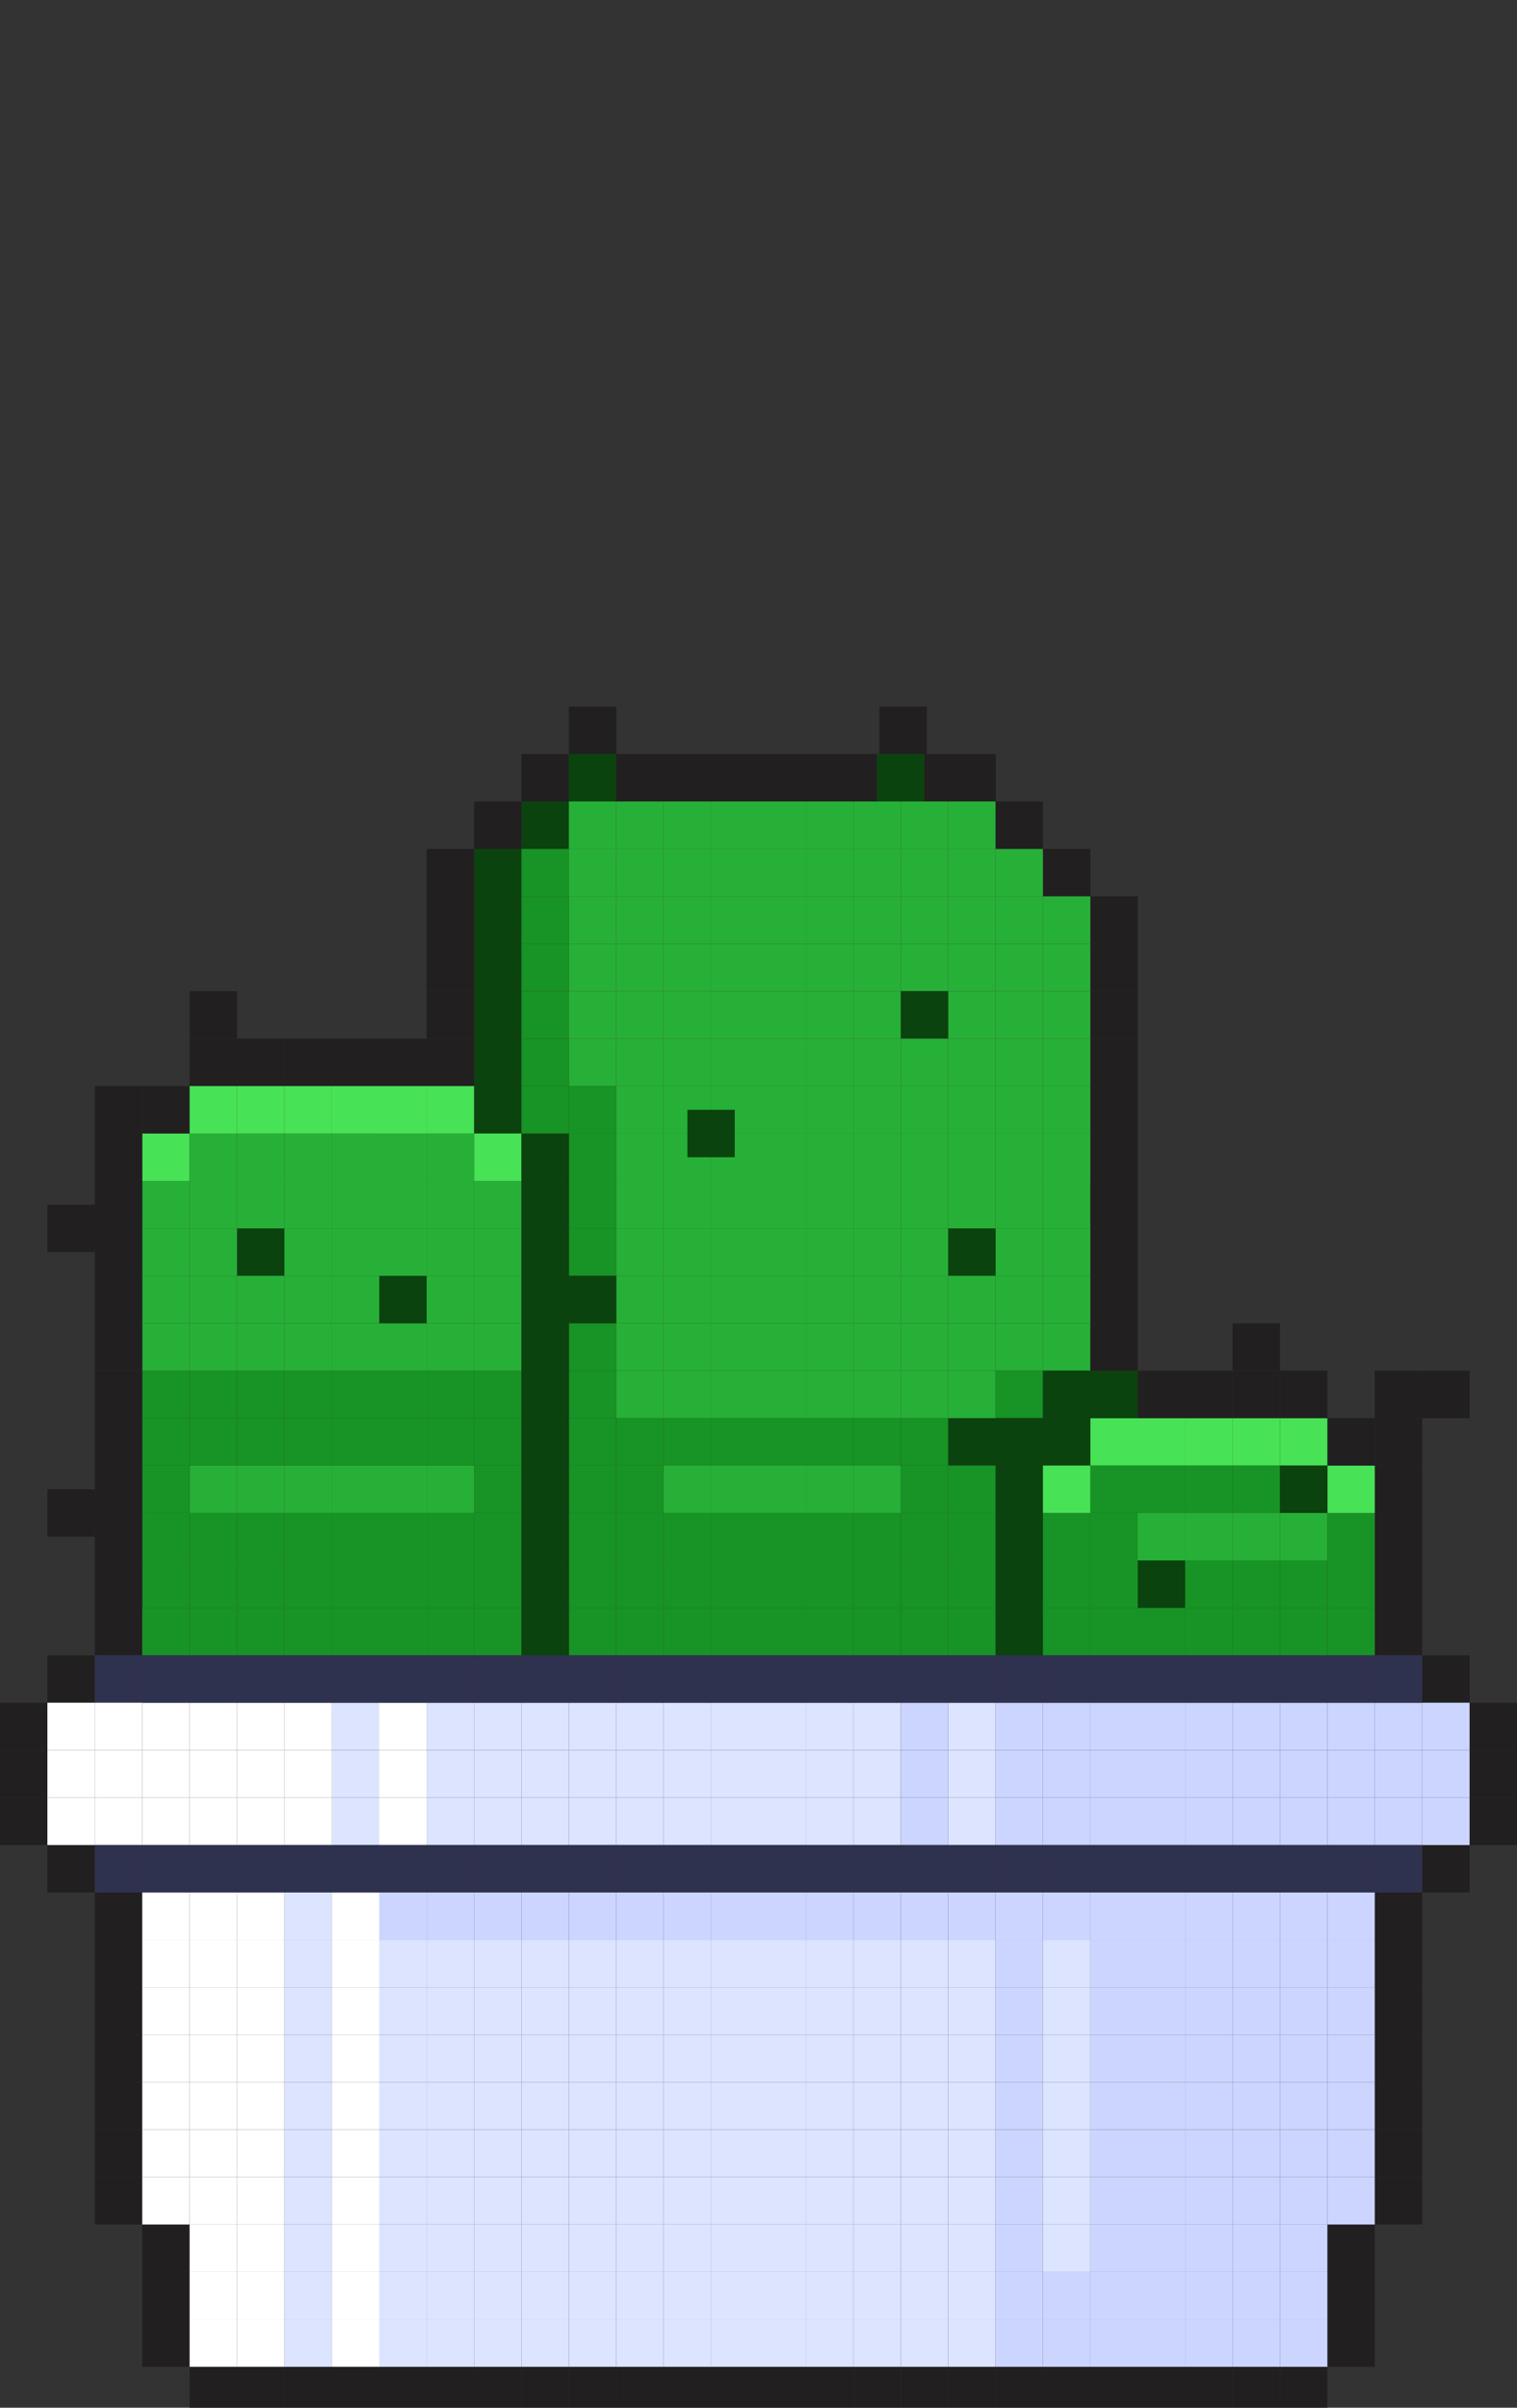 <svg width="58" height="92" viewBox="0 0 58 92" fill="none" xmlns="http://www.w3.org/2000/svg">
<rect x="0" y="0" width="58" height="92" fill="#333333" stroke="none"/>
<g clip-path="url(#clip0_42_46)">
<rect x="7.25" y="90.438" width="1.812" height="1.812" fill="#211F20"/>
<rect x="9.062" y="90.438" width="1.812" height="1.812" fill="#211F20"/>
<rect x="10.875" y="90.438" width="1.812" height="1.812" fill="#211F20"/>
<rect x="12.688" y="90.438" width="1.812" height="1.812" fill="#211F20"/>
<rect x="14.5" y="90.438" width="1.812" height="1.812" fill="#211F20"/>
<rect x="16.312" y="90.438" width="1.812" height="1.812" fill="#211F20"/>
<rect x="18.125" y="90.438" width="1.812" height="1.812" fill="#211F20"/>
<rect x="19.938" y="90.438" width="1.812" height="1.812" fill="#211F20"/>
<rect x="21.75" y="90.438" width="1.812" height="1.812" fill="#211F20"/>
<rect x="23.562" y="90.438" width="1.812" height="1.812" fill="#211F20"/>
<rect x="25.375" y="90.438" width="1.812" height="1.812" fill="#211F20"/>
<rect x="27.188" y="90.438" width="1.812" height="1.812" fill="#211F20"/>
<rect x="29" y="90.438" width="1.812" height="1.812" fill="#211F20"/>
<rect x="30.812" y="90.438" width="1.812" height="1.812" fill="#211F20"/>
<rect x="32.625" y="90.438" width="1.812" height="1.812" fill="#211F20"/>
<rect x="34.438" y="90.438" width="1.812" height="1.812" fill="#211F20"/>
<rect x="36.25" y="90.438" width="1.812" height="1.812" fill="#211F20"/>
<rect x="38.062" y="90.438" width="1.812" height="1.812" fill="#211F20"/>
<rect x="39.875" y="90.438" width="1.812" height="1.812" fill="#211F20"/>
<rect x="41.688" y="90.438" width="1.812" height="1.812" fill="#211F20"/>
<rect x="43.5" y="90.438" width="1.812" height="1.812" fill="#211F20"/>
<rect x="45.312" y="90.438" width="1.812" height="1.812" fill="#211F20"/>
<rect x="47.125" y="90.438" width="1.812" height="1.812" fill="#211F20"/>
<rect x="48.938" y="90.438" width="1.812" height="1.812" fill="#211F20"/>
<rect x="50.75" y="88.625" width="1.812" height="1.812" fill="#211F20"/>
<rect x="50.75" y="86.812" width="1.812" height="1.812" fill="#211F20"/>
<rect x="50.75" y="85" width="1.812" height="1.812" fill="#211F20"/>
<rect x="52.562" y="83.188" width="1.812" height="1.812" fill="#211F20"/>
<rect x="52.562" y="81.375" width="1.812" height="1.812" fill="#211F20"/>
<rect x="52.562" y="79.562" width="1.812" height="1.812" fill="#211F20"/>
<rect x="52.562" y="77.75" width="1.812" height="1.812" fill="#211F20"/>
<rect x="52.562" y="75.938" width="1.812" height="1.812" fill="#211F20"/>
<rect x="52.562" y="74.125" width="1.812" height="1.812" fill="#211F20"/>
<rect x="52.562" y="72.312" width="1.812" height="1.812" fill="#211F20"/>
<rect x="54.375" y="70.5" width="1.812" height="1.812" fill="#211F20"/>
<rect x="56.188" y="68.688" width="1.812" height="1.812" fill="#211F20"/>
<rect x="56.188" y="66.875" width="1.812" height="1.812" fill="#211F20"/>
<rect x="56.188" y="65.062" width="1.812" height="1.812" fill="#211F20"/>
<rect x="54.375" y="63.25" width="1.812" height="1.812" fill="#211F20"/>
<rect x="52.562" y="61.438" width="1.812" height="1.812" fill="#211F20"/>
<rect x="52.562" y="59.625" width="1.812" height="1.812" fill="#211F20"/>
<rect x="52.562" y="57.812" width="1.812" height="1.812" fill="#211F20"/>
<rect x="52.562" y="56" width="1.812" height="1.812" fill="#211F20"/>
<rect x="52.562" y="54.188" width="1.812" height="1.812" fill="#211F20"/>
<rect x="52.562" y="52.375" width="1.812" height="1.812" fill="#211F20"/>
<rect x="54.375" y="52.375" width="1.812" height="1.812" fill="#211F20"/>
<rect x="41.688" y="41.5" width="1.812" height="1.812" fill="#211F20"/>
<rect x="41.688" y="39.688" width="1.812" height="1.812" fill="#211F20"/>
<rect x="41.688" y="37.875" width="1.812" height="1.812" fill="#211F20"/>
<rect x="41.688" y="36.062" width="1.812" height="1.812" fill="#211F20"/>
<rect x="41.688" y="34.25" width="1.812" height="1.812" fill="#211F20"/>
<rect x="1.812" y="46.031" width="1.812" height="1.812" fill="#211F20"/>
<rect x="1.812" y="56.906" width="1.812" height="1.812" fill="#211F20"/>
<rect x="5.438" y="88.625" width="1.812" height="1.812" fill="#211F20"/>
<rect x="5.438" y="86.812" width="1.812" height="1.812" fill="#211F20"/>
<rect x="5.438" y="85" width="1.812" height="1.812" fill="#211F20"/>
<rect x="3.625" y="83.188" width="1.812" height="1.812" fill="#211F20"/>
<rect x="3.625" y="81.375" width="1.812" height="1.812" fill="#211F20"/>
<rect x="3.625" y="79.562" width="1.812" height="1.812" fill="#211F20"/>
<rect x="3.625" y="77.75" width="1.812" height="1.812" fill="#211F20"/>
<rect x="3.625" y="75.938" width="1.812" height="1.812" fill="#211F20"/>
<rect x="3.625" y="74.125" width="1.812" height="1.812" fill="#211F20"/>
<rect x="3.625" y="72.312" width="1.812" height="1.812" fill="#211F20"/>
<rect x="1.812" y="70.5" width="1.812" height="1.812" fill="#211F20"/>
<rect y="68.688" width="1.812" height="1.812" fill="#211F20"/>
<rect y="66.875" width="1.812" height="1.812" fill="#211F20"/>
<rect y="65.062" width="1.812" height="1.812" fill="#211F20"/>
<rect x="1.812" y="63.25" width="1.812" height="1.812" fill="#211F20"/>
<rect x="3.625" y="61.438" width="1.812" height="1.812" fill="#211F20"/>
<rect x="3.625" y="63.25" width="1.812" height="1.812" fill="#2F324F"/>
<rect x="1.812" y="65.062" width="1.812" height="1.812" fill="white"/>
<rect x="3.625" y="65.062" width="1.812" height="1.812" fill="white"/>
<rect x="5.438" y="65.062" width="1.812" height="1.812" fill="white"/>
<rect x="7.25" y="65.062" width="1.812" height="1.812" fill="white"/>
<rect x="9.062" y="65.062" width="1.812" height="1.812" fill="white"/>
<rect x="10.875" y="65.062" width="1.812" height="1.812" fill="white"/>
<rect x="14.5" y="65.062" width="1.812" height="1.812" fill="white"/>
<rect x="12.688" y="65.062" width="1.812" height="1.812" fill="#DCE4FF"/>
<rect x="12.688" y="66.875" width="1.812" height="1.812" fill="#DCE4FF"/>
<rect x="12.688" y="68.688" width="1.812" height="1.812" fill="#DCE4FF"/>
<rect x="10.875" y="72.312" width="1.812" height="1.812" fill="#DCE4FF"/>
<rect x="10.875" y="74.125" width="1.812" height="1.812" fill="#DCE4FF"/>
<rect x="10.875" y="75.938" width="1.812" height="1.812" fill="#DCE4FF"/>
<rect x="10.875" y="77.75" width="1.812" height="1.812" fill="#DCE4FF"/>
<rect x="10.875" y="79.562" width="1.812" height="1.812" fill="#DCE4FF"/>
<rect x="10.875" y="81.375" width="1.812" height="1.812" fill="#DCE4FF"/>
<rect x="10.875" y="83.188" width="1.812" height="1.812" fill="#DCE4FF"/>
<rect x="10.875" y="85" width="1.812" height="1.812" fill="#DCE4FF"/>
<rect x="10.875" y="86.812" width="1.812" height="1.812" fill="#DCE4FF"/>
<rect x="10.875" y="88.625" width="1.812" height="1.812" fill="#DCE4FF"/>
<rect x="16.312" y="65.062" width="1.812" height="1.812" fill="#DCE4FF"/>
<rect x="18.125" y="65.062" width="1.812" height="1.812" fill="#DCE4FF"/>
<rect x="19.938" y="65.062" width="1.812" height="1.812" fill="#DCE4FF"/>
<rect x="21.75" y="65.062" width="1.812" height="1.812" fill="#DCE4FF"/>
<rect x="23.562" y="65.062" width="1.812" height="1.812" fill="#DCE4FF"/>
<rect x="25.375" y="65.062" width="1.812" height="1.812" fill="#DCE4FF"/>
<rect x="27.188" y="65.062" width="1.812" height="1.812" fill="#DCE4FF"/>
<rect x="29" y="65.062" width="1.812" height="1.812" fill="#DCE4FF"/>
<rect x="30.812" y="65.062" width="1.812" height="1.812" fill="#DCE4FF"/>
<rect x="32.625" y="65.062" width="1.812" height="1.812" fill="#DCE4FF"/>
<rect x="32.625" y="66.875" width="1.812" height="1.812" fill="#DCE4FF"/>
<rect x="30.812" y="66.875" width="1.812" height="1.812" fill="#DCE4FF"/>
<rect x="29" y="66.875" width="1.812" height="1.812" fill="#DCE4FF"/>
<rect x="27.188" y="66.875" width="1.812" height="1.812" fill="#DCE4FF"/>
<rect x="25.375" y="66.875" width="1.812" height="1.812" fill="#DCE4FF"/>
<rect x="23.562" y="66.875" width="1.812" height="1.812" fill="#DCE4FF"/>
<rect x="21.75" y="66.875" width="1.812" height="1.812" fill="#DCE4FF"/>
<rect x="19.938" y="66.875" width="1.812" height="1.812" fill="#DCE4FF"/>
<rect x="18.125" y="66.875" width="1.812" height="1.812" fill="#DCE4FF"/>
<rect x="16.312" y="66.875" width="1.812" height="1.812" fill="#DCE4FF"/>
<rect x="16.312" y="68.688" width="1.812" height="1.812" fill="#DCE4FF"/>
<rect x="14.5" y="74.125" width="1.812" height="1.812" fill="#DCE4FF"/>
<rect x="14.5" y="75.938" width="1.812" height="1.812" fill="#DCE4FF"/>
<rect x="14.5" y="77.75" width="1.812" height="1.812" fill="#DCE4FF"/>
<rect x="14.5" y="79.562" width="1.812" height="1.812" fill="#DCE4FF"/>
<rect x="14.5" y="81.375" width="1.812" height="1.812" fill="#DCE4FF"/>
<rect x="14.5" y="83.188" width="1.812" height="1.812" fill="#DCE4FF"/>
<rect x="14.5" y="85" width="1.812" height="1.812" fill="#DCE4FF"/>
<rect x="14.5" y="86.812" width="1.812" height="1.812" fill="#DCE4FF"/>
<rect x="14.5" y="88.625" width="1.812" height="1.812" fill="#DCE4FF"/>
<rect x="16.312" y="88.625" width="1.812" height="1.812" fill="#DCE4FF"/>
<rect x="18.125" y="88.625" width="1.812" height="1.812" fill="#DCE4FF"/>
<rect x="19.938" y="88.625" width="1.812" height="1.812" fill="#DCE4FF"/>
<rect x="21.75" y="88.625" width="1.812" height="1.812" fill="#DCE4FF"/>
<rect x="23.562" y="88.625" width="1.812" height="1.812" fill="#DCE4FF"/>
<rect x="25.375" y="88.625" width="1.812" height="1.812" fill="#DCE4FF"/>
<rect x="27.188" y="88.625" width="1.812" height="1.812" fill="#DCE4FF"/>
<rect x="29" y="88.625" width="1.812" height="1.812" fill="#DCE4FF"/>
<rect x="30.812" y="88.625" width="1.812" height="1.812" fill="#DCE4FF"/>
<rect x="32.625" y="88.625" width="1.812" height="1.812" fill="#DCE4FF"/>
<rect x="34.438" y="88.625" width="1.812" height="1.812" fill="#DCE4FF"/>
<rect x="34.438" y="86.812" width="1.812" height="1.812" fill="#DCE4FF"/>
<rect x="34.438" y="85" width="1.812" height="1.812" fill="#DCE4FF"/>
<rect x="34.438" y="83.188" width="1.812" height="1.812" fill="#DCE4FF"/>
<rect x="34.438" y="81.375" width="1.812" height="1.812" fill="#DCE4FF"/>
<rect x="34.438" y="79.562" width="1.812" height="1.812" fill="#DCE4FF"/>
<rect x="34.438" y="77.75" width="1.812" height="1.812" fill="#DCE4FF"/>
<rect x="34.438" y="75.938" width="1.812" height="1.812" fill="#DCE4FF"/>
<rect x="32.625" y="75.938" width="1.812" height="1.812" fill="#DCE4FF"/>
<rect x="30.812" y="75.938" width="1.812" height="1.812" fill="#DCE4FF"/>
<rect x="29" y="75.938" width="1.812" height="1.812" fill="#DCE4FF"/>
<rect x="27.188" y="75.938" width="1.812" height="1.812" fill="#DCE4FF"/>
<rect x="25.375" y="75.938" width="1.812" height="1.812" fill="#DCE4FF"/>
<rect x="23.562" y="75.938" width="1.812" height="1.812" fill="#DCE4FF"/>
<rect x="21.75" y="75.938" width="1.812" height="1.812" fill="#DCE4FF"/>
<rect x="19.938" y="75.938" width="1.812" height="1.812" fill="#DCE4FF"/>
<rect x="18.125" y="75.938" width="1.812" height="1.812" fill="#DCE4FF"/>
<rect x="16.312" y="75.938" width="1.812" height="1.812" fill="#DCE4FF"/>
<rect x="16.312" y="77.75" width="1.812" height="1.812" fill="#DCE4FF"/>
<rect x="16.312" y="79.562" width="1.812" height="1.812" fill="#DCE4FF"/>
<rect x="16.312" y="81.375" width="1.812" height="1.812" fill="#DCE4FF"/>
<rect x="16.312" y="83.188" width="1.812" height="1.812" fill="#DCE4FF"/>
<rect x="16.312" y="85" width="1.812" height="1.812" fill="#DCE4FF"/>
<rect x="16.312" y="86.812" width="1.812" height="1.812" fill="#DCE4FF"/>
<rect x="18.125" y="86.812" width="1.812" height="1.812" fill="#DCE4FF"/>
<rect x="19.938" y="86.812" width="1.812" height="1.812" fill="#DCE4FF"/>
<rect x="21.75" y="86.812" width="1.812" height="1.812" fill="#DCE4FF"/>
<rect x="23.562" y="86.812" width="1.812" height="1.812" fill="#DCE4FF"/>
<rect x="25.375" y="86.812" width="1.812" height="1.812" fill="#DCE4FF"/>
<rect x="27.188" y="86.812" width="1.812" height="1.812" fill="#DCE4FF"/>
<rect x="29" y="86.812" width="1.812" height="1.812" fill="#DCE4FF"/>
<rect x="30.812" y="86.812" width="1.812" height="1.812" fill="#DCE4FF"/>
<rect x="32.625" y="86.812" width="1.812" height="1.812" fill="#DCE4FF"/>
<rect x="32.625" y="85" width="1.812" height="1.812" fill="#DCE4FF"/>
<rect x="32.625" y="83.188" width="1.812" height="1.812" fill="#DCE4FF"/>
<rect x="32.625" y="81.375" width="1.812" height="1.812" fill="#DCE4FF"/>
<rect x="32.625" y="79.562" width="1.812" height="1.812" fill="#DCE4FF"/>
<rect x="32.625" y="77.75" width="1.812" height="1.812" fill="#DCE4FF"/>
<rect x="30.812" y="77.75" width="1.812" height="1.812" fill="#DCE4FF"/>
<rect x="29" y="77.75" width="1.812" height="1.812" fill="#DCE4FF"/>
<rect x="27.188" y="77.75" width="1.812" height="1.812" fill="#DCE4FF"/>
<rect x="25.375" y="77.75" width="1.812" height="1.812" fill="#DCE4FF"/>
<rect x="23.562" y="77.75" width="1.812" height="1.812" fill="#DCE4FF"/>
<rect x="21.75" y="77.75" width="1.812" height="1.812" fill="#DCE4FF"/>
<rect x="19.938" y="77.75" width="1.812" height="1.812" fill="#DCE4FF"/>
<rect x="18.125" y="77.75" width="1.812" height="1.812" fill="#DCE4FF"/>
<rect x="18.125" y="79.562" width="1.812" height="1.812" fill="#DCE4FF"/>
<rect x="18.125" y="81.375" width="1.812" height="1.812" fill="#DCE4FF"/>
<rect x="18.125" y="83.188" width="1.812" height="1.812" fill="#DCE4FF"/>
<rect x="18.125" y="85" width="1.812" height="1.812" fill="#DCE4FF"/>
<rect x="19.938" y="85" width="1.812" height="1.812" fill="#DCE4FF"/>
<rect x="21.75" y="85" width="1.812" height="1.812" fill="#DCE4FF"/>
<rect x="23.562" y="85" width="1.812" height="1.812" fill="#DCE4FF"/>
<rect x="25.375" y="85" width="1.812" height="1.812" fill="#DCE4FF"/>
<rect x="27.188" y="85" width="1.812" height="1.812" fill="#DCE4FF"/>
<rect x="29" y="85" width="1.812" height="1.812" fill="#DCE4FF"/>
<rect x="30.812" y="85" width="1.812" height="1.812" fill="#DCE4FF"/>
<rect x="30.812" y="83.188" width="1.812" height="1.812" fill="#DCE4FF"/>
<rect x="30.812" y="81.375" width="1.812" height="1.812" fill="#DCE4FF"/>
<rect x="30.812" y="79.562" width="1.812" height="1.812" fill="#DCE4FF"/>
<rect x="29" y="79.562" width="1.812" height="1.812" fill="#DCE4FF"/>
<rect x="27.188" y="79.562" width="1.812" height="1.812" fill="#DCE4FF"/>
<rect x="25.375" y="79.562" width="1.812" height="1.812" fill="#DCE4FF"/>
<rect x="23.562" y="79.562" width="1.812" height="1.812" fill="#DCE4FF"/>
<rect x="21.75" y="79.562" width="1.812" height="1.812" fill="#DCE4FF"/>
<rect x="19.938" y="79.562" width="1.812" height="1.812" fill="#DCE4FF"/>
<rect x="19.938" y="81.375" width="1.812" height="1.812" fill="#DCE4FF"/>
<rect x="19.938" y="83.188" width="1.812" height="1.812" fill="#DCE4FF"/>
<rect x="21.75" y="83.188" width="1.812" height="1.812" fill="#DCE4FF"/>
<rect x="23.562" y="83.188" width="1.812" height="1.812" fill="#DCE4FF"/>
<rect x="25.375" y="83.188" width="1.812" height="1.812" fill="#DCE4FF"/>
<rect x="27.188" y="83.188" width="1.812" height="1.812" fill="#DCE4FF"/>
<rect x="29" y="83.188" width="1.812" height="1.812" fill="#DCE4FF"/>
<rect x="29" y="81.375" width="1.812" height="1.812" fill="#DCE4FF"/>
<rect x="27.188" y="81.375" width="1.812" height="1.812" fill="#DCE4FF"/>
<rect x="25.375" y="81.375" width="1.812" height="1.812" fill="#DCE4FF"/>
<rect x="23.562" y="81.375" width="1.812" height="1.812" fill="#DCE4FF"/>
<rect x="21.75" y="81.375" width="1.812" height="1.812" fill="#DCE4FF"/>
<rect x="16.312" y="74.125" width="1.812" height="1.812" fill="#DCE4FF"/>
<rect x="18.125" y="74.125" width="1.812" height="1.812" fill="#DCE4FF"/>
<rect x="19.938" y="74.125" width="1.812" height="1.812" fill="#DCE4FF"/>
<rect x="21.75" y="74.125" width="1.812" height="1.812" fill="#DCE4FF"/>
<rect x="23.562" y="74.125" width="1.812" height="1.812" fill="#DCE4FF"/>
<rect x="25.375" y="74.125" width="1.812" height="1.812" fill="#DCE4FF"/>
<rect x="27.188" y="74.125" width="1.812" height="1.812" fill="#DCE4FF"/>
<rect x="29" y="74.125" width="1.812" height="1.812" fill="#DCE4FF"/>
<rect x="30.812" y="74.125" width="1.812" height="1.812" fill="#DCE4FF"/>
<rect x="32.625" y="74.125" width="1.812" height="1.812" fill="#DCE4FF"/>
<rect x="34.438" y="74.125" width="1.812" height="1.812" fill="#DCE4FF"/>
<rect x="36.25" y="74.125" width="1.812" height="1.812" fill="#DCE4FF"/>
<rect x="39.875" y="74.125" width="1.812" height="1.812" fill="#DCE4FF"/>
<rect x="39.875" y="75.938" width="1.812" height="1.812" fill="#DCE4FF"/>
<rect x="39.875" y="77.75" width="1.812" height="1.812" fill="#DCE4FF"/>
<rect x="39.875" y="79.562" width="1.812" height="1.812" fill="#DCE4FF"/>
<rect x="39.875" y="81.375" width="1.812" height="1.812" fill="#DCE4FF"/>
<rect x="39.875" y="83.188" width="1.812" height="1.812" fill="#DCE4FF"/>
<rect x="39.875" y="85" width="1.812" height="1.812" fill="#DCE4FF"/>
<rect x="36.25" y="75.938" width="1.812" height="1.812" fill="#DCE4FF"/>
<rect x="36.25" y="77.75" width="1.812" height="1.812" fill="#DCE4FF"/>
<rect x="36.25" y="79.562" width="1.812" height="1.812" fill="#DCE4FF"/>
<rect x="36.25" y="81.375" width="1.812" height="1.812" fill="#DCE4FF"/>
<rect x="36.25" y="83.188" width="1.812" height="1.812" fill="#DCE4FF"/>
<rect x="36.25" y="85" width="1.812" height="1.812" fill="#DCE4FF"/>
<rect x="36.25" y="86.812" width="1.812" height="1.812" fill="#DCE4FF"/>
<rect x="36.25" y="88.625" width="1.812" height="1.812" fill="#DCE4FF"/>
<rect x="18.125" y="68.688" width="1.812" height="1.812" fill="#DCE4FF"/>
<rect x="19.938" y="68.688" width="1.812" height="1.812" fill="#DCE4FF"/>
<rect x="21.75" y="68.688" width="1.812" height="1.812" fill="#DCE4FF"/>
<rect x="23.562" y="68.688" width="1.812" height="1.812" fill="#DCE4FF"/>
<rect x="25.375" y="68.688" width="1.812" height="1.812" fill="#DCE4FF"/>
<rect x="27.188" y="68.688" width="1.812" height="1.812" fill="#DCE4FF"/>
<rect x="29" y="68.688" width="1.812" height="1.812" fill="#DCE4FF"/>
<rect x="30.812" y="68.688" width="1.812" height="1.812" fill="#DCE4FF"/>
<rect x="32.625" y="68.688" width="1.812" height="1.812" fill="#DCE4FF"/>
<rect x="36.25" y="65.062" width="1.812" height="1.812" fill="#DCE4FF"/>
<rect x="34.438" y="65.062" width="1.812" height="1.812" fill="#CBD5FF"/>
<rect x="38.062" y="65.062" width="1.812" height="1.812" fill="#CBD5FF"/>
<rect x="39.875" y="65.062" width="1.812" height="1.812" fill="#CBD5FF"/>
<rect x="41.688" y="65.062" width="1.812" height="1.812" fill="#CBD5FF"/>
<rect x="43.5" y="65.062" width="1.812" height="1.812" fill="#CBD5FF"/>
<rect x="45.312" y="65.062" width="1.812" height="1.812" fill="#CBD5FF"/>
<rect x="47.125" y="65.062" width="1.812" height="1.812" fill="#CBD5FF"/>
<rect x="48.938" y="65.062" width="1.812" height="1.812" fill="#CBD5FF"/>
<rect x="50.75" y="65.062" width="1.812" height="1.812" fill="#CBD5FF"/>
<rect x="52.562" y="65.062" width="1.812" height="1.812" fill="#CBD5FF"/>
<rect x="54.375" y="65.062" width="1.812" height="1.812" fill="#CBD5FF"/>
<rect x="54.375" y="66.875" width="1.812" height="1.812" fill="#CBD5FF"/>
<rect x="54.375" y="68.688" width="1.812" height="1.812" fill="#CBD5FF"/>
<rect x="52.562" y="68.688" width="1.812" height="1.812" fill="#CBD5FF"/>
<rect x="50.75" y="68.688" width="1.812" height="1.812" fill="#CBD5FF"/>
<rect x="48.938" y="68.688" width="1.812" height="1.812" fill="#CBD5FF"/>
<rect x="47.125" y="68.688" width="1.812" height="1.812" fill="#CBD5FF"/>
<rect x="45.312" y="68.688" width="1.812" height="1.812" fill="#CBD5FF"/>
<rect x="43.5" y="68.688" width="1.812" height="1.812" fill="#CBD5FF"/>
<rect x="41.688" y="68.688" width="1.812" height="1.812" fill="#CBD5FF"/>
<rect x="39.875" y="68.688" width="1.812" height="1.812" fill="#CBD5FF"/>
<rect x="38.062" y="68.688" width="1.812" height="1.812" fill="#CBD5FF"/>
<rect x="38.062" y="66.875" width="1.812" height="1.812" fill="#CBD5FF"/>
<rect x="39.875" y="66.875" width="1.812" height="1.812" fill="#CBD5FF"/>
<rect x="41.688" y="66.875" width="1.812" height="1.812" fill="#CBD5FF"/>
<rect x="43.5" y="66.875" width="1.812" height="1.812" fill="#CBD5FF"/>
<rect x="45.312" y="66.875" width="1.812" height="1.812" fill="#CBD5FF"/>
<rect x="47.125" y="66.875" width="1.812" height="1.812" fill="#CBD5FF"/>
<rect x="48.938" y="66.875" width="1.812" height="1.812" fill="#CBD5FF"/>
<rect x="50.75" y="66.875" width="1.812" height="1.812" fill="#CBD5FF"/>
<rect x="52.562" y="66.875" width="1.812" height="1.812" fill="#CBD5FF"/>
<rect x="34.438" y="66.875" width="1.812" height="1.812" fill="#CBD5FF"/>
<rect x="34.438" y="68.688" width="1.812" height="1.812" fill="#CBD5FF"/>
<rect x="14.5" y="72.312" width="1.812" height="1.812" fill="#CBD5FF"/>
<rect x="16.312" y="72.312" width="1.812" height="1.812" fill="#CBD5FF"/>
<rect x="18.125" y="72.312" width="1.812" height="1.812" fill="#CBD5FF"/>
<rect x="19.938" y="72.312" width="1.812" height="1.812" fill="#CBD5FF"/>
<rect x="21.75" y="72.312" width="1.812" height="1.812" fill="#CBD5FF"/>
<rect x="23.562" y="72.312" width="1.812" height="1.812" fill="#CBD5FF"/>
<rect x="25.375" y="72.312" width="1.812" height="1.812" fill="#CBD5FF"/>
<rect x="27.188" y="72.312" width="1.812" height="1.812" fill="#CBD5FF"/>
<rect x="29" y="72.312" width="1.812" height="1.812" fill="#CBD5FF"/>
<rect x="30.812" y="72.312" width="1.812" height="1.812" fill="#CBD5FF"/>
<rect x="32.625" y="72.312" width="1.812" height="1.812" fill="#CBD5FF"/>
<rect x="34.438" y="72.312" width="1.812" height="1.812" fill="#CBD5FF"/>
<rect x="36.25" y="72.312" width="1.812" height="1.812" fill="#CBD5FF"/>
<rect x="38.062" y="72.312" width="1.812" height="1.812" fill="#CBD5FF"/>
<rect x="38.062" y="74.125" width="1.812" height="1.812" fill="#CBD5FF"/>
<rect x="38.062" y="75.938" width="1.812" height="1.812" fill="#CBD5FF"/>
<rect x="38.062" y="77.75" width="1.812" height="1.812" fill="#CBD5FF"/>
<rect x="38.062" y="79.562" width="1.812" height="1.812" fill="#CBD5FF"/>
<rect x="38.062" y="81.375" width="1.812" height="1.812" fill="#CBD5FF"/>
<rect x="38.062" y="83.188" width="1.812" height="1.812" fill="#CBD5FF"/>
<rect x="38.062" y="85" width="1.812" height="1.812" fill="#CBD5FF"/>
<rect x="38.062" y="86.812" width="1.812" height="1.812" fill="#CBD5FF"/>
<rect x="38.062" y="88.625" width="1.812" height="1.812" fill="#CBD5FF"/>
<rect x="39.875" y="88.625" width="1.812" height="1.812" fill="#CBD5FF"/>
<rect x="39.875" y="86.812" width="1.812" height="1.812" fill="#CBD5FF"/>
<rect x="39.875" y="72.312" width="1.812" height="1.812" fill="#CBD5FF"/>
<rect x="41.688" y="72.312" width="1.812" height="1.812" fill="#CBD5FF"/>
<rect x="43.5" y="72.312" width="1.812" height="1.812" fill="#CBD5FF"/>
<rect x="45.312" y="72.312" width="1.812" height="1.812" fill="#CBD5FF"/>
<rect x="47.125" y="72.312" width="1.812" height="1.812" fill="#CBD5FF"/>
<rect x="48.938" y="72.312" width="1.812" height="1.812" fill="#CBD5FF"/>
<rect x="50.75" y="72.312" width="1.812" height="1.812" fill="#CBD5FF"/>
<rect x="50.75" y="74.125" width="1.812" height="1.812" fill="#CBD5FF"/>
<rect x="50.75" y="75.938" width="1.812" height="1.812" fill="#CBD5FF"/>
<rect x="50.75" y="77.75" width="1.812" height="1.812" fill="#CBD5FF"/>
<rect x="50.75" y="79.562" width="1.812" height="1.812" fill="#CBD5FF"/>
<rect x="50.75" y="81.375" width="1.812" height="1.812" fill="#CBD5FF"/>
<rect x="50.75" y="83.188" width="1.812" height="1.812" fill="#CBD5FF"/>
<rect x="48.938" y="88.625" width="1.812" height="1.812" fill="#CBD5FF"/>
<rect x="48.938" y="86.812" width="1.812" height="1.812" fill="#CBD5FF"/>
<rect x="48.938" y="85" width="1.812" height="1.812" fill="#CBD5FF"/>
<rect x="48.938" y="83.188" width="1.812" height="1.812" fill="#CBD5FF"/>
<rect x="48.938" y="81.375" width="1.812" height="1.812" fill="#CBD5FF"/>
<rect x="48.938" y="79.562" width="1.812" height="1.812" fill="#CBD5FF"/>
<rect x="48.938" y="77.75" width="1.812" height="1.812" fill="#CBD5FF"/>
<rect x="48.938" y="75.938" width="1.812" height="1.812" fill="#CBD5FF"/>
<rect x="48.938" y="74.125" width="1.812" height="1.812" fill="#CBD5FF"/>
<rect x="47.125" y="74.125" width="1.812" height="1.812" fill="#CBD5FF"/>
<rect x="45.312" y="74.125" width="1.812" height="1.812" fill="#CBD5FF"/>
<rect x="43.5" y="74.125" width="1.812" height="1.812" fill="#CBD5FF"/>
<rect x="41.688" y="74.125" width="1.812" height="1.812" fill="#CBD5FF"/>
<rect x="41.688" y="75.938" width="1.812" height="1.812" fill="#CBD5FF"/>
<rect x="41.688" y="77.75" width="1.812" height="1.812" fill="#CBD5FF"/>
<rect x="41.688" y="79.562" width="1.812" height="1.812" fill="#CBD5FF"/>
<rect x="41.688" y="81.375" width="1.812" height="1.812" fill="#CBD5FF"/>
<rect x="41.688" y="83.188" width="1.812" height="1.812" fill="#CBD5FF"/>
<rect x="41.688" y="85" width="1.812" height="1.812" fill="#CBD5FF"/>
<rect x="41.688" y="86.812" width="1.812" height="1.812" fill="#CBD5FF"/>
<rect x="41.688" y="88.625" width="1.812" height="1.812" fill="#CBD5FF"/>
<rect x="43.5" y="88.625" width="1.812" height="1.812" fill="#CBD5FF"/>
<rect x="45.312" y="88.625" width="1.812" height="1.812" fill="#CBD5FF"/>
<rect x="47.125" y="88.625" width="1.812" height="1.812" fill="#CBD5FF"/>
<rect x="47.125" y="86.812" width="1.812" height="1.812" fill="#CBD5FF"/>
<rect x="47.125" y="85" width="1.812" height="1.812" fill="#CBD5FF"/>
<rect x="47.125" y="83.188" width="1.812" height="1.812" fill="#CBD5FF"/>
<rect x="47.125" y="81.375" width="1.812" height="1.812" fill="#CBD5FF"/>
<rect x="47.125" y="79.562" width="1.812" height="1.812" fill="#CBD5FF"/>
<rect x="47.125" y="77.75" width="1.812" height="1.812" fill="#CBD5FF"/>
<rect x="47.125" y="75.938" width="1.812" height="1.812" fill="#CBD5FF"/>
<rect x="45.312" y="75.938" width="1.812" height="1.812" fill="#CBD5FF"/>
<rect x="43.5" y="75.938" width="1.812" height="1.812" fill="#CBD5FF"/>
<rect x="43.5" y="77.75" width="1.812" height="1.812" fill="#CBD5FF"/>
<rect x="43.5" y="79.562" width="1.812" height="1.812" fill="#CBD5FF"/>
<rect x="43.5" y="81.375" width="1.812" height="1.812" fill="#CBD5FF"/>
<rect x="43.5" y="83.188" width="1.812" height="1.812" fill="#CBD5FF"/>
<rect x="43.5" y="85" width="1.812" height="1.812" fill="#CBD5FF"/>
<rect x="43.5" y="86.812" width="1.812" height="1.812" fill="#CBD5FF"/>
<rect x="45.312" y="86.812" width="1.812" height="1.812" fill="#CBD5FF"/>
<rect x="45.312" y="85" width="1.812" height="1.812" fill="#CBD5FF"/>
<rect x="45.312" y="83.188" width="1.812" height="1.812" fill="#CBD5FF"/>
<rect x="45.312" y="81.375" width="1.812" height="1.812" fill="#CBD5FF"/>
<rect x="45.312" y="79.562" width="1.812" height="1.812" fill="#CBD5FF"/>
<rect x="45.312" y="77.75" width="1.812" height="1.812" fill="#CBD5FF"/>
<rect x="36.25" y="66.875" width="1.812" height="1.812" fill="#DCE4FF"/>
<rect x="36.25" y="68.688" width="1.812" height="1.812" fill="#DCE4FF"/>
<rect x="14.5" y="66.875" width="1.812" height="1.812" fill="white"/>
<rect x="14.5" y="68.688" width="1.812" height="1.812" fill="white"/>
<rect x="12.688" y="72.312" width="1.812" height="1.812" fill="white"/>
<rect x="9.062" y="72.312" width="1.812" height="1.812" fill="white"/>
<rect x="9.062" y="74.125" width="1.812" height="1.812" fill="white"/>
<rect x="9.062" y="75.938" width="1.812" height="1.812" fill="white"/>
<rect x="9.062" y="77.75" width="1.812" height="1.812" fill="white"/>
<rect x="9.062" y="79.562" width="1.812" height="1.812" fill="white"/>
<rect x="9.062" y="81.375" width="1.812" height="1.812" fill="white"/>
<rect x="9.062" y="83.188" width="1.812" height="1.812" fill="white"/>
<rect x="9.062" y="85" width="1.812" height="1.812" fill="white"/>
<rect x="9.062" y="86.812" width="1.812" height="1.812" fill="white"/>
<rect x="9.062" y="88.625" width="1.812" height="1.812" fill="white"/>
<rect x="7.25" y="88.625" width="1.812" height="1.812" fill="white"/>
<rect x="7.25" y="86.812" width="1.812" height="1.812" fill="white"/>
<rect x="7.25" y="85" width="1.812" height="1.812" fill="white"/>
<rect x="7.25" y="83.188" width="1.812" height="1.812" fill="white"/>
<rect x="7.25" y="81.375" width="1.812" height="1.812" fill="white"/>
<rect x="7.25" y="79.562" width="1.812" height="1.812" fill="white"/>
<rect x="7.25" y="77.75" width="1.812" height="1.812" fill="white"/>
<rect x="7.25" y="75.938" width="1.812" height="1.812" fill="white"/>
<rect x="7.25" y="74.125" width="1.812" height="1.812" fill="white"/>
<rect x="7.25" y="72.312" width="1.812" height="1.812" fill="white"/>
<rect x="5.438" y="72.312" width="1.812" height="1.812" fill="white"/>
<rect x="5.438" y="74.125" width="1.812" height="1.812" fill="white"/>
<rect x="5.438" y="75.938" width="1.812" height="1.812" fill="white"/>
<rect x="5.438" y="77.75" width="1.812" height="1.812" fill="white"/>
<rect x="5.438" y="79.562" width="1.812" height="1.812" fill="white"/>
<rect x="5.438" y="81.375" width="1.812" height="1.812" fill="white"/>
<rect x="5.438" y="83.188" width="1.812" height="1.812" fill="white"/>
<rect x="12.688" y="74.125" width="1.812" height="1.812" fill="white"/>
<rect x="12.688" y="75.938" width="1.812" height="1.812" fill="white"/>
<rect x="12.688" y="77.75" width="1.812" height="1.812" fill="white"/>
<rect x="12.688" y="79.562" width="1.812" height="1.812" fill="white"/>
<rect x="12.688" y="81.375" width="1.812" height="1.812" fill="white"/>
<rect x="12.688" y="83.188" width="1.812" height="1.812" fill="white"/>
<rect x="12.688" y="85" width="1.812" height="1.812" fill="white"/>
<rect x="12.688" y="86.812" width="1.812" height="1.812" fill="white"/>
<rect x="12.688" y="88.625" width="1.812" height="1.812" fill="white"/>
<rect x="10.875" y="66.875" width="1.812" height="1.812" fill="white"/>
<rect x="9.062" y="66.875" width="1.812" height="1.812" fill="white"/>
<rect x="7.25" y="66.875" width="1.812" height="1.812" fill="white"/>
<rect x="5.438" y="66.875" width="1.812" height="1.812" fill="white"/>
<rect x="3.625" y="66.875" width="1.812" height="1.812" fill="white"/>
<rect x="1.812" y="66.875" width="1.812" height="1.812" fill="white"/>
<rect x="1.812" y="68.688" width="1.812" height="1.812" fill="white"/>
<rect x="3.625" y="68.688" width="1.812" height="1.812" fill="white"/>
<rect x="5.438" y="68.688" width="1.812" height="1.812" fill="white"/>
<rect x="7.25" y="68.688" width="1.812" height="1.812" fill="white"/>
<rect x="9.062" y="68.688" width="1.812" height="1.812" fill="white"/>
<rect x="10.875" y="68.688" width="1.812" height="1.812" fill="white"/>
<rect x="18.125" y="32.438" width="1.812" height="1.812" fill="#0A430E"/>
<rect x="19.938" y="30.625" width="1.812" height="1.812" fill="#0A430E"/>
<rect x="28.094" y="28.812" width="1.812" height="1.812" fill="#211F20"/>
<rect x="41.688" y="43.312" width="1.812" height="1.812" fill="#211F20"/>
<rect x="39.875" y="43.312" width="1.812" height="1.812" fill="#27B037"/>
<rect x="38.062" y="41.5" width="1.812" height="1.812" fill="#27B037"/>
<rect x="39.875" y="45.125" width="1.812" height="1.812" fill="#27B037"/>
<rect x="38.062" y="46.938" width="1.812" height="1.812" fill="#27B037"/>
<rect x="36.25" y="46.938" width="1.812" height="1.812" fill="#0A430E"/>
<rect x="38.062" y="48.75" width="1.812" height="1.812" fill="#27B037"/>
<rect x="38.062" y="50.562" width="1.812" height="1.812" fill="#27B037"/>
<rect x="38.062" y="52.375" width="1.812" height="1.812" fill="#189325"/>
<rect x="38.062" y="54.188" width="1.812" height="1.812" fill="#0A430E"/>
<rect x="36.25" y="54.188" width="1.812" height="1.812" fill="#0A430E"/>
<rect x="38.062" y="56" width="1.812" height="1.812" fill="#0A430E"/>
<rect x="43.5" y="54.188" width="1.812" height="1.812" fill="#48E256"/>
<rect x="47.125" y="50.562" width="1.812" height="1.812" fill="#211F20"/>
<rect x="38.062" y="57.812" width="1.812" height="1.812" fill="#0A430E"/>
<rect x="38.062" y="59.625" width="1.812" height="1.812" fill="#0A430E"/>
<rect x="38.062" y="61.438" width="1.812" height="1.812" fill="#0A430E"/>
<rect x="9.062" y="46.938" width="1.812" height="1.812" fill="#0A430E"/>
<rect x="5.438" y="61.438" width="1.812" height="1.812" fill="#189325"/>
<rect x="7.25" y="61.438" width="1.812" height="1.812" fill="#189325"/>
<rect x="9.062" y="61.438" width="1.812" height="1.812" fill="#189325"/>
<rect x="10.875" y="61.438" width="1.812" height="1.812" fill="#189325"/>
<rect x="12.688" y="61.438" width="1.812" height="1.812" fill="#189325"/>
<rect x="14.5" y="61.438" width="1.812" height="1.812" fill="#189325"/>
<rect x="16.312" y="61.438" width="1.812" height="1.812" fill="#189325"/>
<rect x="18.125" y="61.438" width="1.812" height="1.812" fill="#189325"/>
<rect x="18.125" y="59.625" width="1.812" height="1.812" fill="#189325"/>
<rect x="18.125" y="57.812" width="1.812" height="1.812" fill="#189325"/>
<rect x="18.125" y="56" width="1.812" height="1.812" fill="#189325"/>
<rect x="18.125" y="54.188" width="1.812" height="1.812" fill="#189325"/>
<rect x="18.125" y="52.375" width="1.812" height="1.812" fill="#189325"/>
<rect x="18.125" y="30.625" width="1.812" height="1.812" fill="#211F20"/>
<rect x="19.938" y="32.438" width="1.812" height="1.812" fill="#189325"/>
<rect x="21.75" y="36.062" width="1.812" height="1.812" fill="#27B037"/>
<rect x="21.75" y="39.688" width="1.812" height="1.812" fill="#27B037"/>
<rect x="21.75" y="41.5" width="1.812" height="1.812" fill="#189325"/>
<rect x="21.75" y="43.312" width="1.812" height="1.812" fill="#189325"/>
<rect x="21.75" y="45.125" width="1.812" height="1.812" fill="#189325"/>
<rect x="21.75" y="46.938" width="1.812" height="1.812" fill="#189325"/>
<rect x="21.75" y="50.562" width="1.812" height="1.812" fill="#189325"/>
<rect x="21.75" y="52.375" width="1.812" height="1.812" fill="#189325"/>
<rect x="21.75" y="54.188" width="1.812" height="1.812" fill="#189325"/>
<rect x="21.75" y="56" width="1.812" height="1.812" fill="#189325"/>
<rect x="23.562" y="56" width="1.812" height="1.812" fill="#189325"/>
<rect x="23.562" y="57.812" width="1.812" height="1.812" fill="#189325"/>
<rect x="25.375" y="57.812" width="1.812" height="1.812" fill="#189325"/>
<rect x="27.188" y="57.812" width="1.812" height="1.812" fill="#189325"/>
<rect x="29" y="57.812" width="1.812" height="1.812" fill="#189325"/>
<rect x="30.812" y="57.812" width="1.812" height="1.812" fill="#189325"/>
<rect x="32.625" y="57.812" width="1.812" height="1.812" fill="#189325"/>
<rect x="23.562" y="59.625" width="1.812" height="1.812" fill="#189325"/>
<rect x="25.375" y="59.625" width="1.812" height="1.812" fill="#189325"/>
<rect x="27.188" y="59.625" width="1.812" height="1.812" fill="#189325"/>
<rect x="29" y="59.625" width="1.812" height="1.812" fill="#189325"/>
<rect x="30.812" y="59.625" width="1.812" height="1.812" fill="#189325"/>
<rect x="32.625" y="59.625" width="1.812" height="1.812" fill="#189325"/>
<rect x="34.438" y="59.625" width="1.812" height="1.812" fill="#189325"/>
<rect x="34.438" y="57.812" width="1.812" height="1.812" fill="#189325"/>
<rect x="34.438" y="56" width="1.812" height="1.812" fill="#189325"/>
<rect x="21.75" y="57.812" width="1.812" height="1.812" fill="#189325"/>
<rect x="21.75" y="59.625" width="1.812" height="1.812" fill="#189325"/>
<rect x="21.75" y="61.438" width="1.812" height="1.812" fill="#189325"/>
<rect x="23.562" y="61.438" width="1.812" height="1.812" fill="#189325"/>
<rect x="25.375" y="61.438" width="1.812" height="1.812" fill="#189325"/>
<rect x="27.188" y="61.438" width="1.812" height="1.812" fill="#189325"/>
<rect x="29" y="61.438" width="1.812" height="1.812" fill="#189325"/>
<rect x="30.812" y="61.438" width="1.812" height="1.812" fill="#189325"/>
<rect x="32.625" y="61.438" width="1.812" height="1.812" fill="#189325"/>
<rect x="34.438" y="61.438" width="1.812" height="1.812" fill="#189325"/>
<rect x="36.25" y="61.438" width="1.812" height="1.812" fill="#189325"/>
<rect x="36.25" y="59.625" width="1.812" height="1.812" fill="#189325"/>
<rect x="36.25" y="57.812" width="1.812" height="1.812" fill="#189325"/>
<rect x="36.25" y="56" width="1.812" height="1.812" fill="#189325"/>
<rect x="39.875" y="61.438" width="1.812" height="1.812" fill="#189325"/>
<rect x="41.688" y="61.438" width="1.812" height="1.812" fill="#189325"/>
<rect x="43.5" y="61.438" width="1.812" height="1.812" fill="#189325"/>
<rect x="45.312" y="61.438" width="1.812" height="1.812" fill="#189325"/>
<rect x="47.125" y="61.438" width="1.812" height="1.812" fill="#189325"/>
<rect x="48.938" y="61.438" width="1.812" height="1.812" fill="#189325"/>
<rect x="50.75" y="61.438" width="1.812" height="1.812" fill="#189325"/>
<rect x="50.75" y="59.625" width="1.812" height="1.812" fill="#189325"/>
<rect x="50.75" y="57.812" width="1.812" height="1.812" fill="#189325"/>
<rect x="50.75" y="56" width="1.812" height="1.812" fill="#48E256"/>
<rect x="50.75" y="54.188" width="1.812" height="1.812" fill="#211F20"/>
<rect x="48.938" y="54.188" width="1.812" height="1.812" fill="#48E256"/>
<rect x="47.125" y="54.188" width="1.812" height="1.812" fill="#48E256"/>
<rect x="45.312" y="54.188" width="1.812" height="1.812" fill="#48E256"/>
<rect x="41.688" y="54.188" width="1.812" height="1.812" fill="#48E256"/>
<rect x="39.875" y="54.188" width="1.812" height="1.812" fill="#0A430E"/>
<rect x="39.875" y="56" width="1.812" height="1.812" fill="#48E256"/>
<rect x="39.875" y="57.812" width="1.812" height="1.812" fill="#189325"/>
<rect x="39.875" y="59.625" width="1.812" height="1.812" fill="#189325"/>
<rect x="41.688" y="59.625" width="1.812" height="1.812" fill="#189325"/>
<rect x="43.5" y="59.625" width="1.812" height="1.812" fill="#0A430E"/>
<rect x="45.312" y="59.625" width="1.812" height="1.812" fill="#189325"/>
<rect x="47.125" y="59.625" width="1.812" height="1.812" fill="#189325"/>
<rect x="48.938" y="59.625" width="1.812" height="1.812" fill="#189325"/>
<rect x="41.688" y="57.812" width="1.812" height="1.812" fill="#189325"/>
<rect x="41.688" y="56" width="1.812" height="1.812" fill="#189325"/>
<rect x="43.5" y="56" width="1.812" height="1.812" fill="#189325"/>
<rect x="45.312" y="56" width="1.812" height="1.812" fill="#189325"/>
<rect x="47.125" y="56" width="1.812" height="1.812" fill="#189325"/>
<rect x="48.938" y="56" width="1.812" height="1.812" fill="#0A430E"/>
<rect x="34.438" y="54.188" width="1.812" height="1.812" fill="#189325"/>
<rect x="36.25" y="52.375" width="1.812" height="1.812" fill="#27B037"/>
<rect x="36.25" y="50.562" width="1.812" height="1.812" fill="#27B037"/>
<rect x="36.25" y="48.75" width="1.812" height="1.812" fill="#27B037"/>
<rect x="38.062" y="45.125" width="1.812" height="1.812" fill="#27B037"/>
<rect x="32.625" y="54.188" width="1.812" height="1.812" fill="#189325"/>
<rect x="30.812" y="54.188" width="1.812" height="1.812" fill="#189325"/>
<rect x="29" y="54.188" width="1.812" height="1.812" fill="#189325"/>
<rect x="27.188" y="54.188" width="1.812" height="1.812" fill="#189325"/>
<rect x="25.375" y="54.188" width="1.812" height="1.812" fill="#189325"/>
<rect x="23.562" y="54.188" width="1.812" height="1.812" fill="#189325"/>
<rect x="21.75" y="34.25" width="1.812" height="1.812" fill="#27B037"/>
<rect x="16.312" y="52.375" width="1.812" height="1.812" fill="#189325"/>
<rect x="14.5" y="52.375" width="1.812" height="1.812" fill="#189325"/>
<rect x="12.688" y="52.375" width="1.812" height="1.812" fill="#189325"/>
<rect x="10.875" y="52.375" width="1.812" height="1.812" fill="#189325"/>
<rect x="9.062" y="52.375" width="1.812" height="1.812" fill="#189325"/>
<rect x="7.25" y="52.375" width="1.812" height="1.812" fill="#189325"/>
<rect x="5.438" y="52.375" width="1.812" height="1.812" fill="#189325"/>
<rect x="16.312" y="34.25" width="1.812" height="1.812" fill="#211F20"/>
<rect x="33.625" y="27" width="1.812" height="1.812" fill="#211F20"/>
<rect x="21.75" y="27" width="1.812" height="1.812" fill="#211F20"/>
<rect x="19.938" y="28.812" width="1.812" height="1.812" fill="#211F20"/>
<rect x="21.75" y="28.812" width="1.812" height="1.812" fill="#0A430E"/>
<rect x="23.562" y="28.812" width="1.812" height="1.812" fill="#211F20"/>
<rect x="25.375" y="28.812" width="1.812" height="1.812" fill="#211F20"/>
<rect x="26.375" y="28.812" width="1.812" height="1.812" fill="#211F20"/>
<rect x="29.906" y="28.812" width="1.812" height="1.812" fill="#211F20"/>
<rect x="31.719" y="28.812" width="1.812" height="1.812" fill="#211F20"/>
<rect x="33.531" y="28.812" width="1.812" height="1.812" fill="#0A430E"/>
<rect x="35.344" y="28.812" width="1.812" height="1.812" fill="#211F20"/>
<rect x="36.26" y="28.812" width="1.812" height="1.812" fill="#211F20"/>
<rect x="39.875" y="32.438" width="1.812" height="1.812" fill="#211F20"/>
<rect x="39.875" y="34.25" width="1.812" height="1.812" fill="#27B037"/>
<rect x="39.875" y="36.062" width="1.812" height="1.812" fill="#27B037"/>
<rect x="39.875" y="37.875" width="1.812" height="1.812" fill="#27B037"/>
<rect x="41.688" y="46.938" width="1.812" height="1.812" fill="#211F20"/>
<rect x="41.688" y="48.75" width="1.812" height="1.812" fill="#211F20"/>
<rect x="39.875" y="48.75" width="1.812" height="1.812" fill="#27B037"/>
<rect x="39.875" y="50.562" width="1.812" height="1.812" fill="#27B037"/>
<rect x="39.875" y="52.375" width="1.812" height="1.812" fill="#0A430E"/>
<rect x="41.688" y="52.375" width="1.812" height="1.812" fill="#0A430E"/>
<rect x="43.5" y="52.375" width="1.812" height="1.812" fill="#211F20"/>
<rect x="45.312" y="52.375" width="1.812" height="1.812" fill="#211F20"/>
<rect x="47.125" y="52.375" width="1.812" height="1.812" fill="#211F20"/>
<rect x="48.938" y="52.375" width="1.812" height="1.812" fill="#211F20"/>
<rect x="41.688" y="50.562" width="1.812" height="1.812" fill="#211F20"/>
<rect x="43.5" y="57.812" width="1.812" height="1.812" fill="#27B037"/>
<rect x="45.312" y="57.812" width="1.812" height="1.812" fill="#27B037"/>
<rect x="47.125" y="57.812" width="1.812" height="1.812" fill="#27B037"/>
<rect x="48.938" y="57.812" width="1.812" height="1.812" fill="#27B037"/>
<rect x="39.875" y="39.688" width="1.812" height="1.812" fill="#27B037"/>
<rect x="39.875" y="41.5" width="1.812" height="1.812" fill="#27B037"/>
<rect x="38.062" y="39.688" width="1.812" height="1.812" fill="#27B037"/>
<rect x="38.062" y="37.875" width="1.812" height="1.812" fill="#27B037"/>
<rect x="38.062" y="36.062" width="1.812" height="1.812" fill="#27B037"/>
<rect x="38.062" y="34.25" width="1.812" height="1.812" fill="#27B037"/>
<rect x="38.062" y="32.438" width="1.812" height="1.812" fill="#27B037"/>
<rect x="38.062" y="30.625" width="1.812" height="1.812" fill="#211F20"/>
<rect x="36.25" y="30.625" width="1.812" height="1.812" fill="#27B037"/>
<rect x="34.438" y="30.625" width="1.812" height="1.812" fill="#27B037"/>
<rect x="32.625" y="30.625" width="1.812" height="1.812" fill="#27B037"/>
<rect x="30.812" y="30.625" width="1.812" height="1.812" fill="#27B037"/>
<rect x="29" y="30.625" width="1.812" height="1.812" fill="#27B037"/>
<rect x="27.188" y="30.625" width="1.812" height="1.812" fill="#27B037"/>
<rect x="25.375" y="30.625" width="1.812" height="1.812" fill="#27B037"/>
<rect x="23.562" y="30.625" width="1.812" height="1.812" fill="#27B037"/>
<rect x="21.75" y="30.625" width="1.812" height="1.812" fill="#27B037"/>
<rect x="21.75" y="32.438" width="1.812" height="1.812" fill="#27B037"/>
<rect x="23.562" y="32.438" width="1.812" height="1.812" fill="#27B037"/>
<rect x="25.375" y="32.438" width="1.812" height="1.812" fill="#27B037"/>
<rect x="27.188" y="32.438" width="1.812" height="1.812" fill="#27B037"/>
<rect x="29" y="32.438" width="1.812" height="1.812" fill="#27B037"/>
<rect x="30.812" y="32.438" width="1.812" height="1.812" fill="#27B037"/>
<rect x="32.625" y="32.438" width="1.812" height="1.812" fill="#27B037"/>
<rect x="34.438" y="32.438" width="1.812" height="1.812" fill="#27B037"/>
<rect x="36.25" y="32.438" width="1.812" height="1.812" fill="#27B037"/>
<rect x="36.25" y="34.25" width="1.812" height="1.812" fill="#27B037"/>
<rect x="36.25" y="36.062" width="1.812" height="1.812" fill="#27B037"/>
<rect x="36.25" y="37.875" width="1.812" height="1.812" fill="#27B037"/>
<rect x="36.25" y="39.688" width="1.812" height="1.812" fill="#27B037"/>
<rect x="36.25" y="41.5" width="1.812" height="1.812" fill="#27B037"/>
<rect x="36.25" y="43.312" width="1.812" height="1.812" fill="#27B037"/>
<rect x="36.25" y="45.125" width="1.812" height="1.812" fill="#27B037"/>
<rect x="34.438" y="34.25" width="1.812" height="1.812" fill="#27B037"/>
<rect x="34.438" y="36.062" width="1.812" height="1.812" fill="#27B037"/>
<rect x="34.438" y="37.875" width="1.812" height="1.812" fill="#0A430E"/>
<rect x="34.438" y="39.688" width="1.812" height="1.812" fill="#27B037"/>
<rect x="34.438" y="41.5" width="1.812" height="1.812" fill="#27B037"/>
<rect x="34.438" y="43.312" width="1.812" height="1.812" fill="#27B037"/>
<rect x="34.438" y="45.125" width="1.812" height="1.812" fill="#27B037"/>
<rect x="34.438" y="46.938" width="1.812" height="1.812" fill="#27B037"/>
<rect x="34.438" y="48.75" width="1.812" height="1.812" fill="#27B037"/>
<rect x="34.438" y="50.562" width="1.812" height="1.812" fill="#27B037"/>
<rect x="34.438" y="52.375" width="1.812" height="1.812" fill="#27B037"/>
<rect x="32.625" y="52.375" width="1.812" height="1.812" fill="#27B037"/>
<rect x="30.812" y="52.375" width="1.812" height="1.812" fill="#27B037"/>
<rect x="29" y="52.375" width="1.812" height="1.812" fill="#27B037"/>
<rect x="27.188" y="52.375" width="1.812" height="1.812" fill="#27B037"/>
<rect x="25.375" y="52.375" width="1.812" height="1.812" fill="#27B037"/>
<rect x="23.562" y="52.375" width="1.812" height="1.812" fill="#27B037"/>
<rect x="25.375" y="56" width="1.812" height="1.812" fill="#27B037"/>
<rect x="27.188" y="56" width="1.812" height="1.812" fill="#27B037"/>
<rect x="29" y="56" width="1.812" height="1.812" fill="#27B037"/>
<rect x="30.812" y="56" width="1.812" height="1.812" fill="#27B037"/>
<rect x="32.625" y="56" width="1.812" height="1.812" fill="#27B037"/>
<rect x="23.562" y="50.562" width="1.812" height="1.812" fill="#27B037"/>
<rect x="23.562" y="48.75" width="1.812" height="1.812" fill="#27B037"/>
<rect x="23.562" y="46.938" width="1.812" height="1.812" fill="#27B037"/>
<rect x="23.562" y="45.125" width="1.812" height="1.812" fill="#27B037"/>
<rect x="23.562" y="43.312" width="1.812" height="1.812" fill="#27B037"/>
<rect x="23.562" y="41.5" width="1.812" height="1.812" fill="#27B037"/>
<rect x="23.562" y="39.688" width="1.812" height="1.812" fill="#27B037"/>
<rect x="23.562" y="37.875" width="1.812" height="1.812" fill="#27B037"/>
<rect x="23.562" y="36.062" width="1.812" height="1.812" fill="#27B037"/>
<rect x="23.562" y="34.25" width="1.812" height="1.812" fill="#27B037"/>
<rect x="25.375" y="34.25" width="1.812" height="1.812" fill="#27B037"/>
<rect x="27.188" y="34.25" width="1.812" height="1.812" fill="#27B037"/>
<rect x="29" y="34.25" width="1.812" height="1.812" fill="#27B037"/>
<rect x="30.812" y="34.25" width="1.812" height="1.812" fill="#27B037"/>
<rect x="32.625" y="34.25" width="1.812" height="1.812" fill="#27B037"/>
<rect x="32.625" y="36.062" width="1.812" height="1.812" fill="#27B037"/>
<rect x="32.625" y="37.875" width="1.812" height="1.812" fill="#27B037"/>
<rect x="32.625" y="39.688" width="1.812" height="1.812" fill="#27B037"/>
<rect x="32.625" y="41.5" width="1.812" height="1.812" fill="#27B037"/>
<rect x="32.625" y="43.312" width="1.812" height="1.812" fill="#27B037"/>
<rect x="32.625" y="45.125" width="1.812" height="1.812" fill="#27B037"/>
<rect x="32.625" y="46.938" width="1.812" height="1.812" fill="#27B037"/>
<rect x="32.625" y="48.75" width="1.812" height="1.812" fill="#27B037"/>
<rect x="32.625" y="50.562" width="1.812" height="1.812" fill="#27B037"/>
<rect x="30.812" y="50.562" width="1.812" height="1.812" fill="#27B037"/>
<rect x="29" y="50.562" width="1.812" height="1.812" fill="#27B037"/>
<rect x="27.188" y="50.562" width="1.812" height="1.812" fill="#27B037"/>
<rect x="25.375" y="50.562" width="1.812" height="1.812" fill="#27B037"/>
<rect x="25.375" y="48.75" width="1.812" height="1.812" fill="#27B037"/>
<rect x="25.375" y="46.938" width="1.812" height="1.812" fill="#27B037"/>
<rect x="25.375" y="45.125" width="1.812" height="1.812" fill="#27B037"/>
<rect x="25.375" y="43.312" width="1.812" height="1.812" fill="#27B037"/>
<rect x="25.375" y="41.5" width="1.812" height="1.812" fill="#27B037"/>
<rect x="25.375" y="39.688" width="1.812" height="1.812" fill="#27B037"/>
<rect x="25.375" y="37.875" width="1.812" height="1.812" fill="#27B037"/>
<rect x="25.375" y="36.062" width="1.812" height="1.812" fill="#27B037"/>
<rect x="27.188" y="36.062" width="1.812" height="1.812" fill="#27B037"/>
<rect x="29" y="36.062" width="1.812" height="1.812" fill="#27B037"/>
<rect x="30.812" y="36.062" width="1.812" height="1.812" fill="#27B037"/>
<rect x="30.812" y="37.875" width="1.812" height="1.812" fill="#27B037"/>
<rect x="30.812" y="39.688" width="1.812" height="1.812" fill="#27B037"/>
<rect x="30.812" y="41.5" width="1.812" height="1.812" fill="#27B037"/>
<rect x="30.812" y="43.312" width="1.812" height="1.812" fill="#27B037"/>
<rect x="30.812" y="45.125" width="1.812" height="1.812" fill="#27B037"/>
<rect x="30.812" y="46.938" width="1.812" height="1.812" fill="#27B037"/>
<rect x="30.812" y="48.75" width="1.812" height="1.812" fill="#27B037"/>
<rect x="29" y="48.75" width="1.812" height="1.812" fill="#27B037"/>
<rect x="27.188" y="48.75" width="1.812" height="1.812" fill="#27B037"/>
<rect x="27.188" y="46.938" width="1.812" height="1.812" fill="#27B037"/>
<rect x="27.188" y="45.125" width="1.812" height="1.812" fill="#27B037"/>
<rect x="27.188" y="43.312" width="1.812" height="1.812" fill="#27B037"/>
<rect x="27.188" y="41.5" width="1.812" height="1.812" fill="#27B037"/>
<rect x="27.188" y="39.688" width="1.812" height="1.812" fill="#27B037"/>
<rect x="27.188" y="37.875" width="1.812" height="1.812" fill="#27B037"/>
<rect x="29" y="37.875" width="1.812" height="1.812" fill="#27B037"/>
<rect x="29" y="39.688" width="1.812" height="1.812" fill="#27B037"/>
<rect x="29" y="41.5" width="1.812" height="1.812" fill="#27B037"/>
<rect x="29" y="43.312" width="1.812" height="1.812" fill="#27B037"/>
<rect x="29" y="45.125" width="1.812" height="1.812" fill="#27B037"/>
<rect x="29" y="46.938" width="1.812" height="1.812" fill="#27B037"/>
<rect x="38.062" y="43.312" width="1.812" height="1.812" fill="#27B037"/>
<rect x="18.125" y="36.062" width="1.812" height="1.812" fill="#0A430E"/>
<rect x="16.312" y="36.062" width="1.812" height="1.812" fill="#211F20"/>
<rect x="7.25" y="37.875" width="1.812" height="1.812" fill="#211F20"/>
<rect x="16.312" y="37.875" width="1.812" height="1.812" fill="#211F20"/>
<rect x="18.125" y="37.875" width="1.812" height="1.812" fill="#0A430E"/>
<rect x="18.125" y="39.688" width="1.812" height="1.812" fill="#0A430E"/>
<rect x="18.125" y="41.5" width="1.812" height="1.812" fill="#0A430E"/>
<rect x="18.125" y="43.312" width="1.812" height="1.812" fill="#48E256"/>
<rect x="18.125" y="45.125" width="1.812" height="1.812" fill="#27B037"/>
<rect x="18.125" y="46.938" width="1.812" height="1.812" fill="#27B037"/>
<rect x="18.125" y="48.75" width="1.812" height="1.812" fill="#27B037"/>
<rect x="18.125" y="50.562" width="1.812" height="1.812" fill="#27B037"/>
<rect x="16.312" y="50.562" width="1.812" height="1.812" fill="#27B037"/>
<rect x="14.5" y="50.562" width="1.812" height="1.812" fill="#27B037"/>
<rect x="12.688" y="50.562" width="1.812" height="1.812" fill="#27B037"/>
<rect x="10.875" y="50.562" width="1.812" height="1.812" fill="#27B037"/>
<rect x="9.062" y="50.562" width="1.812" height="1.812" fill="#27B037"/>
<rect x="7.25" y="50.562" width="1.812" height="1.812" fill="#27B037"/>
<rect x="5.438" y="50.562" width="1.812" height="1.812" fill="#27B037"/>
<rect x="5.438" y="48.75" width="1.812" height="1.812" fill="#27B037"/>
<rect x="5.438" y="46.938" width="1.812" height="1.812" fill="#27B037"/>
<rect x="5.438" y="45.125" width="1.812" height="1.812" fill="#27B037"/>
<rect x="5.438" y="43.312" width="1.812" height="1.812" fill="#48E256"/>
<rect x="5.438" y="41.5" width="1.812" height="1.812" fill="#211F20"/>
<rect x="7.25" y="39.688" width="1.812" height="1.812" fill="#211F20"/>
<rect x="9.062" y="39.688" width="1.812" height="1.812" fill="#211F20"/>
<rect x="10.875" y="39.688" width="1.812" height="1.812" fill="#211F20"/>
<rect x="12.688" y="39.688" width="1.812" height="1.812" fill="#211F20"/>
<rect x="14.5" y="39.688" width="1.812" height="1.812" fill="#211F20"/>
<rect x="16.312" y="39.688" width="1.812" height="1.812" fill="#211F20"/>
<rect x="16.312" y="41.5" width="1.812" height="1.812" fill="#48E256"/>
<rect x="16.312" y="43.312" width="1.812" height="1.812" fill="#27B037"/>
<rect x="16.312" y="45.125" width="1.812" height="1.812" fill="#27B037"/>
<rect x="16.312" y="46.938" width="1.812" height="1.812" fill="#27B037"/>
<rect x="16.312" y="48.75" width="1.812" height="1.812" fill="#27B037"/>
<rect x="14.5" y="48.75" width="1.812" height="1.812" fill="#0A430E"/>
<rect x="12.688" y="48.75" width="1.812" height="1.812" fill="#27B037"/>
<rect x="10.875" y="48.75" width="1.812" height="1.812" fill="#27B037"/>
<rect x="9.062" y="48.75" width="1.812" height="1.812" fill="#27B037"/>
<rect x="7.25" y="48.75" width="1.812" height="1.812" fill="#27B037"/>
<rect x="7.25" y="46.938" width="1.812" height="1.812" fill="#27B037"/>
<rect x="7.25" y="45.125" width="1.812" height="1.812" fill="#27B037"/>
<rect x="7.25" y="43.312" width="1.812" height="1.812" fill="#27B037"/>
<rect x="7.25" y="41.5" width="1.812" height="1.812" fill="#48E256"/>
<rect x="9.062" y="41.5" width="1.812" height="1.812" fill="#48E256"/>
<rect x="10.875" y="41.5" width="1.812" height="1.812" fill="#48E256"/>
<rect x="12.688" y="41.5" width="1.812" height="1.812" fill="#48E256"/>
<rect x="14.5" y="43.312" width="1.812" height="1.812" fill="#27B037"/>
<rect x="14.5" y="45.125" width="1.812" height="1.812" fill="#27B037"/>
<rect x="14.5" y="46.938" width="1.812" height="1.812" fill="#27B037"/>
<rect x="12.688" y="46.938" width="1.812" height="1.812" fill="#27B037"/>
<rect x="10.875" y="46.938" width="1.812" height="1.812" fill="#27B037"/>
<rect x="9.062" y="45.125" width="1.812" height="1.812" fill="#27B037"/>
<rect x="9.062" y="43.312" width="1.812" height="1.812" fill="#27B037"/>
<rect x="10.875" y="43.312" width="1.812" height="1.812" fill="#27B037"/>
<rect x="12.688" y="43.312" width="1.812" height="1.812" fill="#27B037"/>
<rect x="12.688" y="45.125" width="1.812" height="1.812" fill="#27B037"/>
<rect x="10.875" y="45.125" width="1.812" height="1.812" fill="#27B037"/>
<rect x="7.25" y="56" width="1.812" height="1.812" fill="#27B037"/>
<rect x="9.062" y="56" width="1.812" height="1.812" fill="#27B037"/>
<rect x="10.875" y="56" width="1.812" height="1.812" fill="#27B037"/>
<rect x="12.688" y="56" width="1.812" height="1.812" fill="#27B037"/>
<rect x="14.5" y="56" width="1.812" height="1.812" fill="#27B037"/>
<rect x="16.312" y="56" width="1.812" height="1.812" fill="#27B037"/>
<rect x="16.312" y="32.438" width="1.812" height="1.812" fill="#211F20"/>
<rect x="18.125" y="34.25" width="1.812" height="1.812" fill="#0A430E"/>
<rect x="39.875" y="46.938" width="1.812" height="1.812" fill="#27B037"/>
<rect x="41.688" y="45.125" width="1.812" height="1.812" fill="#211F20"/>
<rect x="5.438" y="54.188" width="1.812" height="1.812" fill="#189325"/>
<rect x="5.438" y="56" width="1.812" height="1.812" fill="#189325"/>
<rect x="5.438" y="57.812" width="1.812" height="1.812" fill="#189325"/>
<rect x="7.25" y="57.812" width="1.812" height="1.812" fill="#189325"/>
<rect x="9.062" y="57.812" width="1.812" height="1.812" fill="#189325"/>
<rect x="10.875" y="57.812" width="1.812" height="1.812" fill="#189325"/>
<rect x="12.688" y="57.812" width="1.812" height="1.812" fill="#189325"/>
<rect x="14.5" y="57.812" width="1.812" height="1.812" fill="#189325"/>
<rect x="16.312" y="57.812" width="1.812" height="1.812" fill="#189325"/>
<rect x="5.438" y="59.625" width="1.812" height="1.812" fill="#189325"/>
<rect x="7.25" y="59.625" width="1.812" height="1.812" fill="#189325"/>
<rect x="9.062" y="59.625" width="1.812" height="1.812" fill="#189325"/>
<rect x="10.875" y="59.625" width="1.812" height="1.812" fill="#189325"/>
<rect x="12.688" y="59.625" width="1.812" height="1.812" fill="#189325"/>
<rect x="14.5" y="59.625" width="1.812" height="1.812" fill="#189325"/>
<rect x="16.312" y="59.625" width="1.812" height="1.812" fill="#189325"/>
<rect x="16.312" y="54.188" width="1.812" height="1.812" fill="#189325"/>
<rect x="14.5" y="54.188" width="1.812" height="1.812" fill="#189325"/>
<rect x="12.688" y="54.188" width="1.812" height="1.812" fill="#189325"/>
<rect x="10.875" y="54.188" width="1.812" height="1.812" fill="#189325"/>
<rect x="9.062" y="54.188" width="1.812" height="1.812" fill="#189325"/>
<rect x="7.25" y="54.188" width="1.812" height="1.812" fill="#189325"/>
<rect x="14.5" y="41.5" width="1.812" height="1.812" fill="#48E256"/>
<rect x="19.938" y="34.25" width="1.812" height="1.812" fill="#189325"/>
<rect x="19.938" y="36.062" width="1.812" height="1.812" fill="#189325"/>
<rect x="19.938" y="37.875" width="1.812" height="1.812" fill="#189325"/>
<rect x="21.75" y="37.875" width="1.812" height="1.812" fill="#27B037"/>
<rect x="26.281" y="42.406" width="1.812" height="1.812" fill="#0A430E"/>
<rect x="19.938" y="39.688" width="1.812" height="1.812" fill="#189325"/>
<rect x="19.938" y="41.5" width="1.812" height="1.812" fill="#189325"/>
<rect x="19.938" y="43.312" width="1.812" height="1.812" fill="#0A430E"/>
<rect x="19.938" y="45.125" width="1.812" height="1.812" fill="#0A430E"/>
<rect x="19.938" y="46.938" width="1.812" height="1.812" fill="#0A430E"/>
<rect x="19.938" y="48.75" width="1.812" height="1.812" fill="#0A430E"/>
<rect x="21.75" y="48.75" width="1.812" height="1.812" fill="#0A430E"/>
<rect x="19.938" y="50.562" width="1.812" height="1.812" fill="#0A430E"/>
<rect x="19.938" y="52.375" width="1.812" height="1.812" fill="#0A430E"/>
<rect x="19.938" y="54.188" width="1.812" height="1.812" fill="#0A430E"/>
<rect x="19.938" y="56" width="1.812" height="1.812" fill="#0A430E"/>
<rect x="19.938" y="57.812" width="1.812" height="1.812" fill="#0A430E"/>
<rect x="19.938" y="59.625" width="1.812" height="1.812" fill="#0A430E"/>
<rect x="19.938" y="61.438" width="1.812" height="1.812" fill="#0A430E"/>
<rect x="3.625" y="70.5" width="1.812" height="1.812" fill="#2F324F"/>
<rect x="5.438" y="70.5" width="1.812" height="1.812" fill="#2F324F"/>
<rect x="7.25" y="70.5" width="1.812" height="1.812" fill="#2F324F"/>
<rect x="9.062" y="70.5" width="1.812" height="1.812" fill="#2F324F"/>
<rect x="10.875" y="70.5" width="1.812" height="1.812" fill="#2F324F"/>
<rect x="12.688" y="70.5" width="1.812" height="1.812" fill="#2F324F"/>
<rect x="14.5" y="70.5" width="1.812" height="1.812" fill="#2F324F"/>
<rect x="16.312" y="70.5" width="1.812" height="1.812" fill="#2F324F"/>
<rect x="18.125" y="70.5" width="1.812" height="1.812" fill="#2F324F"/>
<rect x="19.938" y="70.5" width="1.812" height="1.812" fill="#2F324F"/>
<rect x="21.75" y="70.5" width="1.812" height="1.812" fill="#2F324F"/>
<rect x="23.562" y="70.5" width="1.812" height="1.812" fill="#2F324F"/>
<rect x="25.375" y="70.5" width="1.812" height="1.812" fill="#2F324F"/>
<rect x="27.188" y="70.5" width="1.812" height="1.812" fill="#2F324F"/>
<rect x="29" y="70.5" width="1.812" height="1.812" fill="#2F324F"/>
<rect x="30.812" y="70.5" width="1.812" height="1.812" fill="#2F324F"/>
<rect x="32.625" y="70.5" width="1.812" height="1.812" fill="#2F324F"/>
<rect x="34.438" y="70.5" width="1.812" height="1.812" fill="#2F324F"/>
<rect x="36.25" y="70.5" width="1.812" height="1.812" fill="#2F324F"/>
<rect x="38.062" y="70.5" width="1.812" height="1.812" fill="#2F324F"/>
<rect x="39.875" y="70.5" width="1.812" height="1.812" fill="#2F324F"/>
<rect x="41.688" y="70.5" width="1.812" height="1.812" fill="#2F324F"/>
<rect x="43.5" y="70.5" width="1.812" height="1.812" fill="#2F324F"/>
<rect x="45.312" y="70.5" width="1.812" height="1.812" fill="#2F324F"/>
<rect x="47.125" y="70.5" width="1.812" height="1.812" fill="#2F324F"/>
<rect x="48.938" y="70.5" width="1.812" height="1.812" fill="#2F324F"/>
<rect x="50.75" y="70.5" width="1.812" height="1.812" fill="#2F324F"/>
<rect x="52.562" y="70.5" width="1.812" height="1.812" fill="#2F324F"/>
<rect x="5.438" y="63.25" width="1.812" height="1.812" fill="#2F324F"/>
<rect x="7.25" y="63.25" width="1.812" height="1.812" fill="#2F324F"/>
<rect x="9.062" y="63.25" width="1.812" height="1.812" fill="#2F324F"/>
<rect x="10.875" y="63.25" width="1.812" height="1.812" fill="#2F324F"/>
<rect x="12.688" y="63.25" width="1.812" height="1.812" fill="#2F324F"/>
<rect x="14.5" y="63.25" width="1.812" height="1.812" fill="#2F324F"/>
<rect x="16.312" y="63.25" width="1.812" height="1.812" fill="#2F324F"/>
<rect x="18.125" y="63.25" width="1.812" height="1.812" fill="#2F324F"/>
<rect x="19.938" y="63.25" width="1.812" height="1.812" fill="#2F324F"/>
<rect x="21.75" y="63.25" width="1.812" height="1.812" fill="#2F324F"/>
<rect x="23.562" y="63.25" width="1.812" height="1.812" fill="#2F324F"/>
<rect x="25.375" y="63.25" width="1.812" height="1.812" fill="#2F324F"/>
<rect x="27.188" y="63.25" width="1.812" height="1.812" fill="#2F324F"/>
<rect x="29" y="63.25" width="1.812" height="1.812" fill="#2F324F"/>
<rect x="30.812" y="63.25" width="1.812" height="1.812" fill="#2F324F"/>
<rect x="32.625" y="63.25" width="1.812" height="1.812" fill="#2F324F"/>
<rect x="34.438" y="63.25" width="1.812" height="1.812" fill="#2F324F"/>
<rect x="36.25" y="63.25" width="1.812" height="1.812" fill="#2F324F"/>
<rect x="38.062" y="63.25" width="1.812" height="1.812" fill="#2F324F"/>
<rect x="39.875" y="63.25" width="1.812" height="1.812" fill="#2F324F"/>
<rect x="41.688" y="63.25" width="1.812" height="1.812" fill="#2F324F"/>
<rect x="43.5" y="63.25" width="1.812" height="1.812" fill="#2F324F"/>
<rect x="45.312" y="63.25" width="1.812" height="1.812" fill="#2F324F"/>
<rect x="47.125" y="63.25" width="1.812" height="1.812" fill="#2F324F"/>
<rect x="48.938" y="63.25" width="1.812" height="1.812" fill="#2F324F"/>
<rect x="50.75" y="63.25" width="1.812" height="1.812" fill="#2F324F"/>
<rect x="52.562" y="63.25" width="1.812" height="1.812" fill="#2F324F"/>
<rect x="3.625" y="59.625" width="1.812" height="1.812" fill="#211F20"/>
<rect x="3.625" y="57.812" width="1.812" height="1.812" fill="#211F20"/>
<rect x="3.625" y="56" width="1.812" height="1.812" fill="#211F20"/>
<rect x="3.625" y="54.188" width="1.812" height="1.812" fill="#211F20"/>
<rect x="3.625" y="52.375" width="1.812" height="1.812" fill="#211F20"/>
<rect x="3.625" y="50.562" width="1.812" height="1.812" fill="#211F20"/>
<rect x="3.625" y="48.75" width="1.812" height="1.812" fill="#211F20"/>
<rect x="3.625" y="46.938" width="1.812" height="1.812" fill="#211F20"/>
<rect x="3.625" y="45.125" width="1.812" height="1.812" fill="#211F20"/>
<rect x="3.625" y="43.312" width="1.812" height="1.812" fill="#211F20"/>
<rect x="3.625" y="41.5" width="1.812" height="1.812" fill="#211F20"/>
</g>
<defs>
<clipPath id="clip0_42_46">
<rect width="58" height="92" fill="white"/>
</clipPath>
</defs>
</svg>
